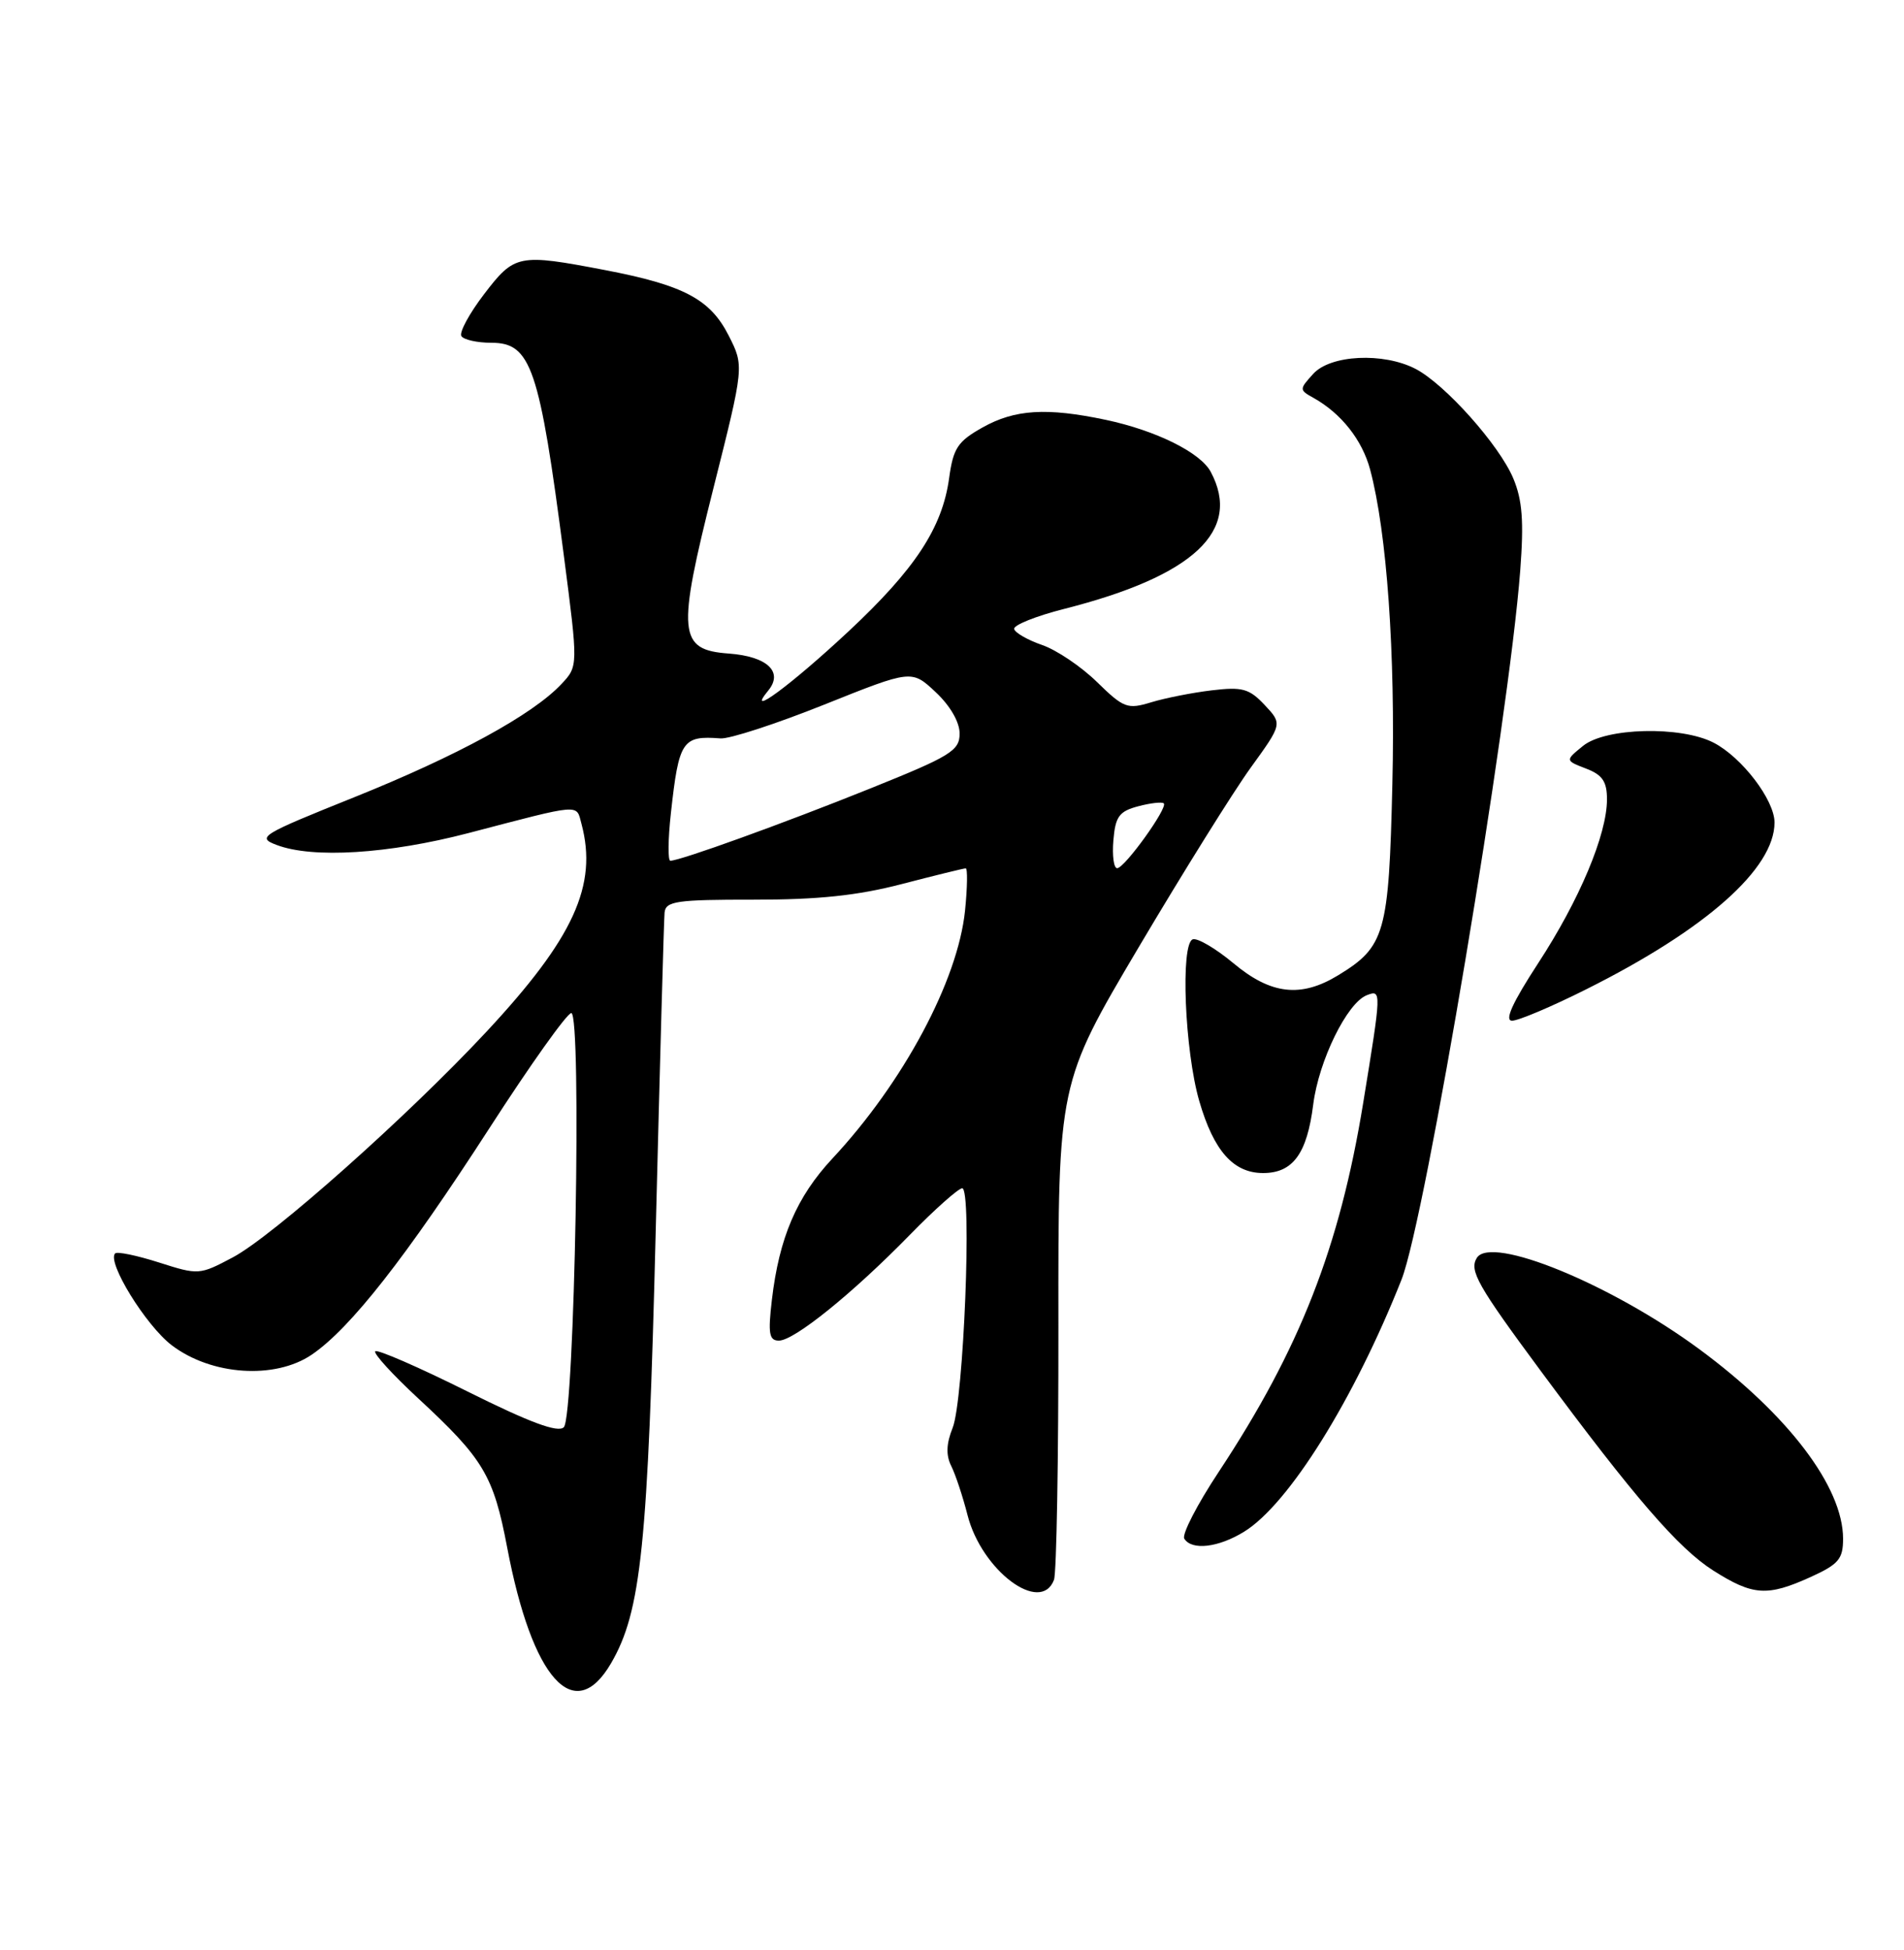 <?xml version="1.0" encoding="UTF-8" standalone="no"?>
<!DOCTYPE svg PUBLIC "-//W3C//DTD SVG 1.1//EN" "http://www.w3.org/Graphics/SVG/1.1/DTD/svg11.dtd" >
<svg xmlns="http://www.w3.org/2000/svg" xmlns:xlink="http://www.w3.org/1999/xlink" version="1.1" viewBox="0 0 250 256">
 <g >
 <path fill="currentColor"
d=" M 80.23 218.36 C 84.19 211.56 85.07 203.02 86.10 161.50 C 86.65 139.50 87.17 120.73 87.26 119.80 C 87.41 118.31 88.83 118.10 98.96 118.11 C 107.42 118.12 112.61 117.57 118.41 116.06 C 122.76 114.93 126.54 114.00 126.80 114.00 C 127.06 114.00 127.02 116.50 126.71 119.56 C 125.76 128.75 118.62 142.10 109.30 152.09 C 104.60 157.13 102.31 162.48 101.35 170.65 C 100.83 175.08 100.99 176.00 102.27 176.00 C 104.28 176.00 111.95 169.81 119.47 162.11 C 122.75 158.75 125.85 156.00 126.34 156.00 C 127.65 156.00 126.53 183.88 125.08 187.46 C 124.25 189.53 124.19 191.04 124.90 192.46 C 125.46 193.58 126.42 196.48 127.04 198.91 C 128.89 206.18 136.64 211.99 138.39 207.41 C 138.73 206.54 138.99 191.51 138.97 174.02 C 138.94 142.22 138.94 142.22 149.51 124.36 C 155.33 114.54 161.95 103.92 164.23 100.77 C 168.38 95.03 168.38 95.03 166.05 92.55 C 164.03 90.40 163.12 90.15 159.11 90.63 C 156.58 90.93 152.99 91.64 151.15 92.20 C 148.04 93.15 147.54 92.96 144.04 89.54 C 141.97 87.51 138.73 85.33 136.84 84.68 C 134.96 84.03 133.30 83.09 133.16 82.58 C 133.03 82.08 136.00 80.88 139.76 79.93 C 156.74 75.62 163.10 69.66 158.97 61.94 C 157.61 59.40 151.79 56.52 145.20 55.12 C 137.44 53.48 133.24 53.74 129.01 56.12 C 125.74 57.95 125.16 58.84 124.62 62.79 C 123.72 69.30 120.16 74.72 111.39 82.91 C 103.87 89.93 97.76 94.44 100.87 90.66 C 102.90 88.20 100.73 86.17 95.69 85.80 C 89.05 85.32 88.86 83.19 93.68 64.07 C 97.71 48.06 97.71 48.06 95.68 44.06 C 93.25 39.27 89.79 37.44 79.41 35.45 C 68.06 33.28 67.57 33.38 63.56 38.62 C 61.62 41.16 60.28 43.64 60.58 44.12 C 60.87 44.60 62.65 45.00 64.52 45.00 C 69.73 45.00 70.83 48.24 74.04 72.98 C 75.92 87.46 75.92 87.46 73.71 89.81 C 69.94 93.83 60.04 99.23 46.52 104.66 C 34.21 109.60 33.67 109.93 36.33 110.93 C 41.06 112.73 51.00 112.11 61.50 109.37 C 76.52 105.44 75.64 105.52 76.35 108.16 C 78.50 116.22 75.33 123.16 63.85 135.47 C 53.53 146.54 35.83 162.28 30.57 165.07 C 26.20 167.39 26.06 167.40 20.87 165.74 C 17.98 164.82 15.39 164.28 15.12 164.55 C 14.00 165.67 19.14 174.00 22.54 176.60 C 27.75 180.57 36.10 181.13 40.94 177.84 C 46.00 174.39 53.28 165.11 64.26 148.11 C 69.62 139.80 74.46 133.00 75.01 133.00 C 76.41 133.00 75.45 185.95 74.03 187.37 C 73.27 188.13 69.58 186.76 61.37 182.67 C 54.99 179.49 49.55 177.12 49.27 177.40 C 49.00 177.67 51.53 180.45 54.91 183.58 C 63.50 191.53 64.79 193.70 66.59 203.14 C 69.87 220.45 75.41 226.63 80.23 218.36 Z  M 237.75 207.03 C 241.42 205.36 242.00 204.67 242.00 202.01 C 242.00 195.22 234.80 185.73 223.12 177.12 C 211.55 168.59 195.78 162.12 193.91 165.14 C 192.89 166.80 193.99 168.74 202.32 180.00 C 214.61 196.60 220.38 203.27 224.95 206.18 C 230.17 209.49 232.04 209.62 237.75 207.03 Z  M 163.38 201.07 C 169.23 197.45 177.78 183.74 184.02 168.00 C 187.16 160.07 198.09 94.81 199.61 74.90 C 200.10 68.44 199.89 65.65 198.70 62.81 C 196.86 58.42 189.72 50.42 185.85 48.42 C 181.63 46.24 174.69 46.58 172.43 49.08 C 170.58 51.12 170.58 51.19 172.49 52.25 C 176.11 54.28 178.86 57.76 179.90 61.64 C 182.10 69.87 183.23 85.78 182.82 102.96 C 182.36 122.56 181.87 124.28 175.70 128.04 C 170.81 131.02 166.87 130.57 161.96 126.46 C 159.63 124.52 157.22 123.10 156.61 123.32 C 154.98 123.89 155.55 137.95 157.47 144.56 C 159.37 151.10 161.95 154.00 165.85 154.00 C 169.76 154.00 171.62 151.46 172.43 145.00 C 173.16 139.23 176.88 131.65 179.47 130.65 C 181.41 129.91 181.40 130.03 178.99 144.80 C 175.90 163.75 170.66 177.13 160.01 193.25 C 157.19 197.51 155.16 201.45 155.50 202.00 C 156.48 203.58 159.99 203.17 163.38 201.07 Z  M 208.27 129.88 C 223.99 122.02 233.00 114.04 233.00 107.98 C 233.00 105.03 228.72 99.42 225.00 97.50 C 220.70 95.28 210.81 95.52 207.86 97.92 C 205.50 99.84 205.50 99.84 208.25 100.90 C 210.40 101.72 211.00 102.60 211.00 104.94 C 211.00 109.55 207.39 118.15 201.96 126.46 C 198.58 131.65 197.51 134.00 198.54 134.00 C 199.37 134.00 203.75 132.15 208.27 129.88 Z  M 146.19 110.32 C 146.45 107.19 146.95 106.51 149.45 105.85 C 151.07 105.42 152.58 105.25 152.81 105.47 C 153.37 106.04 147.68 113.95 146.69 113.98 C 146.24 113.99 146.02 112.34 146.19 110.32 Z  M 88.09 106.75 C 89.14 97.22 89.58 96.55 94.61 96.94 C 95.77 97.03 101.89 95.04 108.21 92.51 C 119.70 87.91 119.70 87.91 122.85 90.86 C 124.75 92.64 126.00 94.79 126.00 96.30 C 126.00 98.55 124.85 99.26 114.25 103.52 C 102.87 108.10 89.30 113.00 88.02 113.00 C 87.68 113.00 87.71 110.19 88.09 106.75 Z "/>
</g>
</svg>